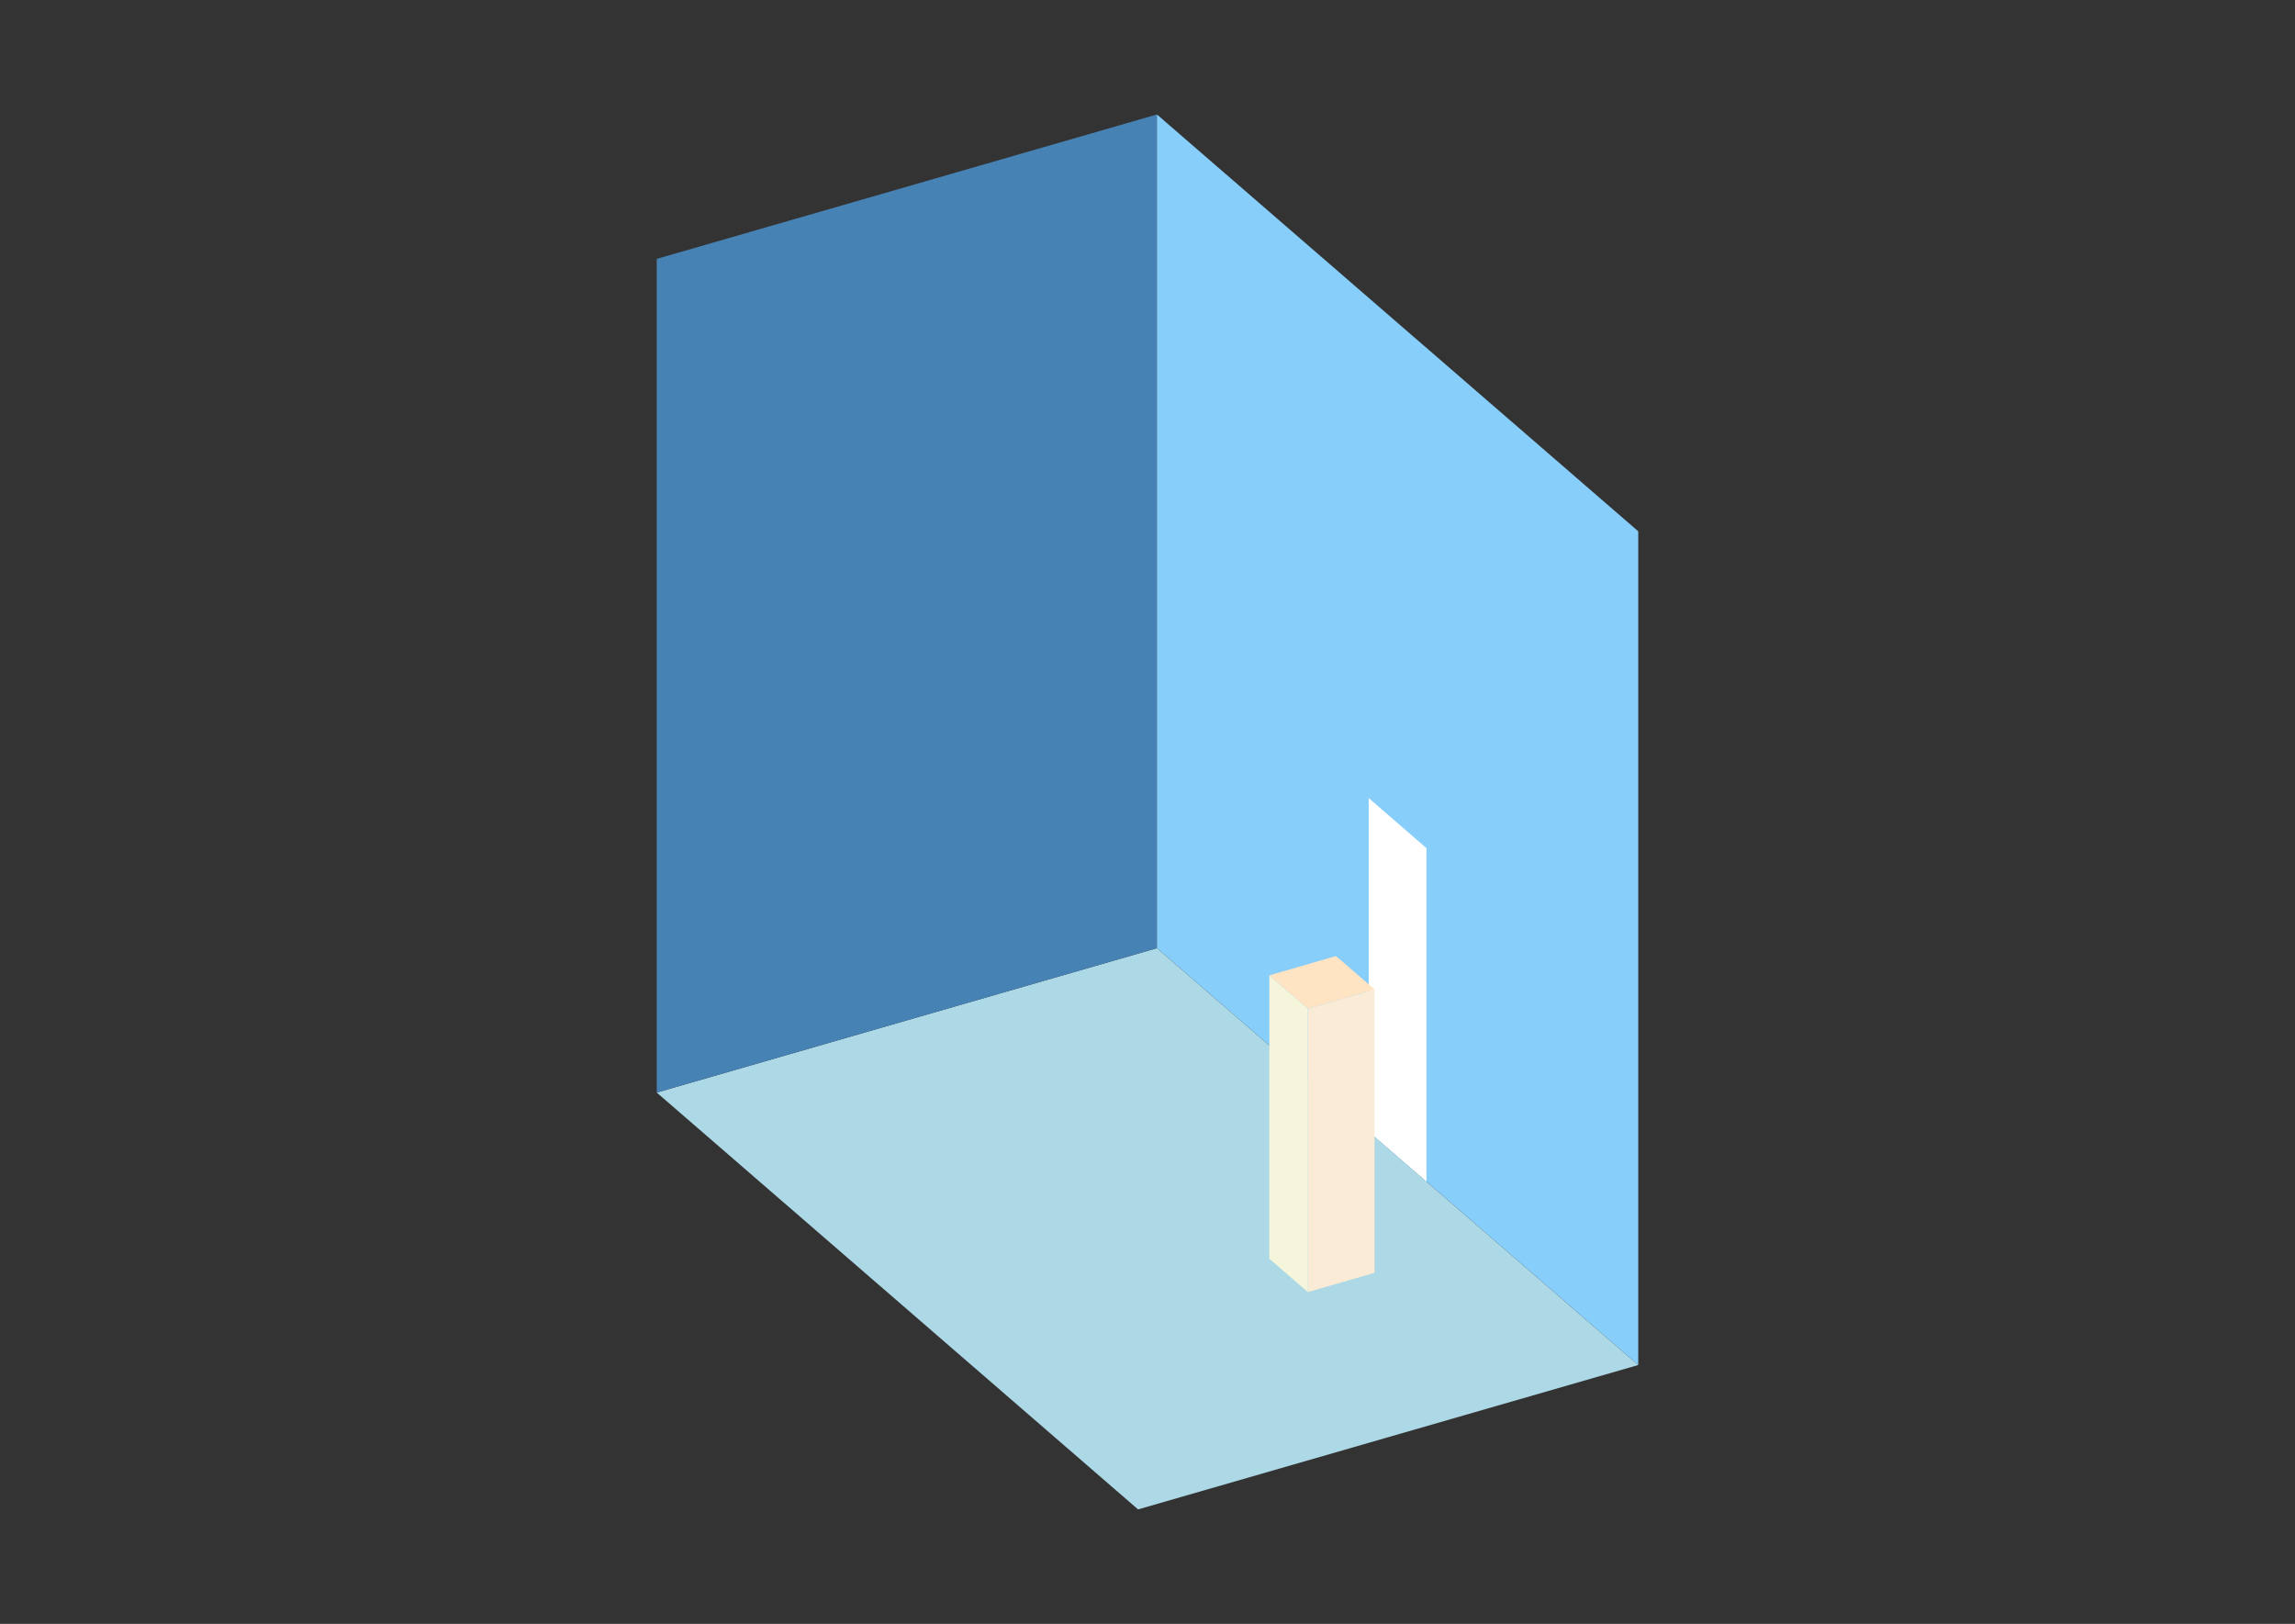 <?xml version="1.0" encoding="UTF-8"?>
<svg
  xmlns="http://www.w3.org/2000/svg"
  width="848"
  height="600"
  style="background-color:white"
>
  <rect width="100%" height="100%" fill="#333333" stroke="none"/>
  <polygon fill="lightblue" points="420.512,557.704 242.667,403.686 427.488,350.332 605.333,504.35" />
  <polygon fill="steelblue" points="242.667,403.686 242.667,95.65 427.488,42.296 427.488,350.332" />
  <polygon fill="lightskyblue" points="605.333,504.35 605.333,196.314 427.488,42.296 427.488,350.332" />
  <polygon fill="white" points="527.081,436.582 527.081,313.368 505.74,294.886 505.74,418.1" />
  <polygon fill="antiquewhite" points="483.244,477.41 483.244,372.678 507.887,365.564 507.887,470.297" />
  <polygon fill="beige" points="483.244,477.41 483.244,372.678 469.017,360.357 469.017,465.089" />
  <polygon fill="bisque" points="483.244,372.678 469.017,360.357 493.66,353.243 507.887,365.564" />
</svg>
